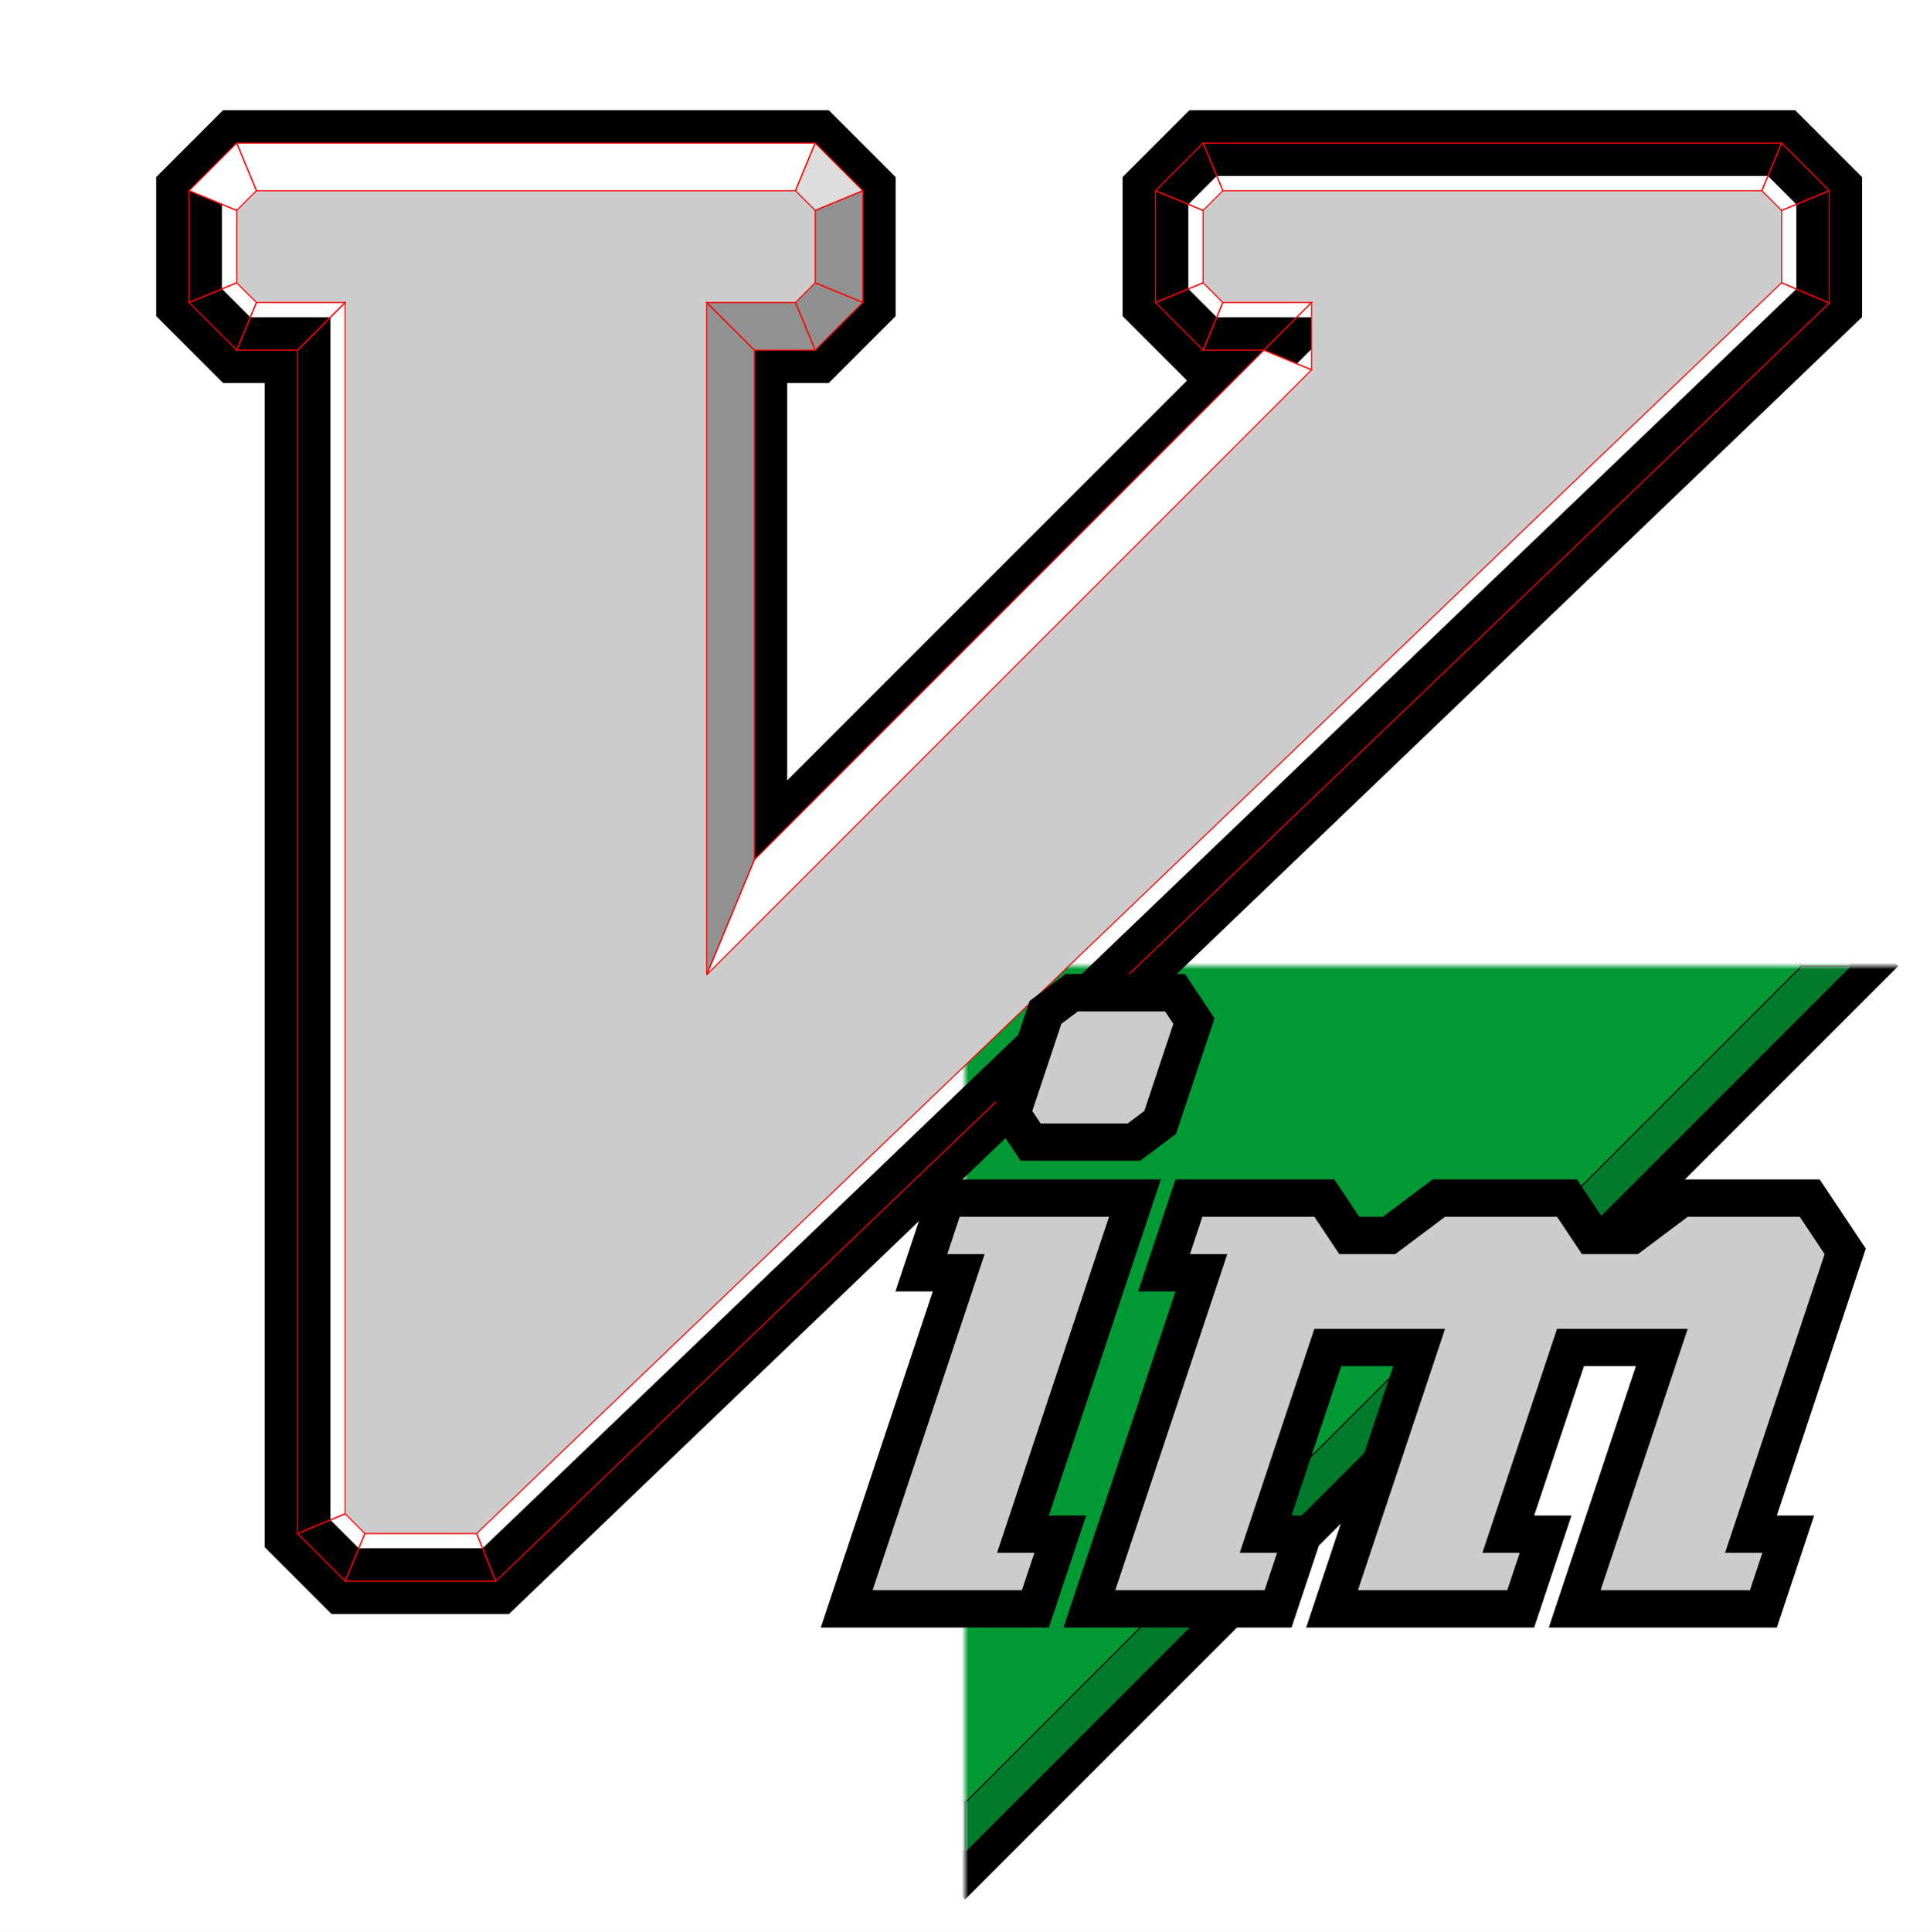 <svg xmlns:inkscape="http://www.inkscape.org/namespaces/inkscape" xmlns:sodipodi="http://sodipodi.sourceforge.net/DTD/sodipodi-0.dtd" xmlns="http://www.w3.org/2000/svg" xmlns:svg="http://www.w3.org/2000/svg" xmlns:rdf="http://www.w3.org/1999/02/22-rdf-syntax-ns#" xmlns:cc="http://creativecommons.org/ns#" width="293.575" height="293.806" viewBox="0 0 293.575 293.806" version="1.1" id="svg90" sodipodi:docname="vimlogo.svg" inkscape:version="1.2.2 (b0a8486541, 2022-12-01)">
  <rect x="0" y="0" width="293.575" height="293.806" fill="#333333" stroke="none"/>
  <defs id="defs94"><mask id="letter_m_mask_mask"><rect x="-500" y="-500" width="1000" height="1000" fill="white"/><path id="letter_m_mask" d="M96.617,97.75 H 105.617 L107.617,100.75 H 112.117 L116.117,97.75 H 125.117 L127.117,100.75 H 131.617 L135.617,97.75 H 144.617 L146.617,100.75 138.617,124.75 H 141.617 L140.617,127.75 H 89.617 L98.617,100.75 H 95.617Z" transform="scale(1.893)translate(-77.549 -77.61)" fill="black"/></mask></defs>
  <sodipodi:namedview id="namedview92" pagecolor="#000000" bordercolor="#666666" borderopacity="1.0" inkscape:showpageshadow="2" inkscape:pageopacity="0" inkscape:pagecheckerboard="true" inkscape:deskcolor="#d1d1d1" showgrid="false" inkscape:zoom="1.6813806" inkscape:cx="146.90309" inkscape:cy="146.90309" inkscape:window-width="1366" inkscape:window-height="703" inkscape:window-x="0" inkscape:window-y="0" inkscape:window-maximized="1" inkscape:current-layer="svg90" showguides="true">
    <sodipodi:guide position="293.575,23.376" orientation="0.707,-0.707" id="guide22222" inkscape:locked="false"/>
  </sodipodi:namedview>
  <path fill-rule="evenodd" fill="#000000" fill-opacity="1" d="M 286.999,145.374 145.229,6.488 6.342,148.183 145.229,287.144 286.999,145.374" id="path2"/>
  <path fill="none" stroke-width="0.216" stroke-linecap="butt" stroke-linejoin="miter" stroke="#000000" stroke-opacity="1" stroke-miterlimit="2.613" d="M 286.999,145.374 145.229,6.488 6.342,148.183 145.229,287.144 Z M 286.999,145.374" id="path4"/>
  <path fill-rule="evenodd" fill="#006b05" fill-opacity="1" d="M 272.815,145.374 H 281.311 L 145.229,281.456 V 272.96 L 272.815,145.374" id="path6"/>
  <path fill="none" stroke-width="0.216" stroke-linecap="butt" stroke-linejoin="miter" stroke="#000000" stroke-opacity="1" stroke-miterlimit="2.613" d="M 272.815,145.374 H 281.311 L 145.229,281.456 V 272.96 Z M 272.815,145.374" id="path8"/>
  <path fill-rule="evenodd" fill="#007d17" fill-opacity="1" d="M 12.03,148.183 H 20.526 L 145.229,272.96 V 281.456 L 12.03,148.183" id="path10"/>
  <path fill="none" stroke-width="0.216" stroke-linecap="butt" stroke-linejoin="miter" stroke="#000000" stroke-opacity="1" stroke-miterlimit="2.613" d="M 12.03,148.183 H 20.526 L 145.229,272.96 V 281.456 Z M 12.03,148.183" id="path12"/>
  <path fill-rule="evenodd" fill="#66ff99" fill-opacity="1" d="M 145.229,20.601 V 12.175 L 12.03,148.183 H 20.526 L 145.229,20.601" id="path14"/>
  <path fill="none" stroke-width="0.216" stroke-linecap="butt" stroke-linejoin="miter" stroke="#000000" stroke-opacity="1" stroke-miterlimit="2.613" d="M 145.229,20.601 V 12.175 L 12.03,148.183 H 20.526 Z M 145.229,20.601" id="path16"/>
  <path fill-rule="evenodd" fill="#45ff02" fill-opacity="1" d="M 145.229,12.175 V 20.601 L 272.815,145.374 H 281.311 L 145.229,12.175" id="path18"/>
  <path fill="none" stroke-width="0.216" stroke-linecap="butt" stroke-linejoin="miter" stroke="#000000" stroke-opacity="1" stroke-miterlimit="2.613" d="M 145.229,12.175 V 20.601 L 272.815,145.374 H 281.311 Z M 145.229,12.175" id="path20"/>
  <path fill-rule="evenodd" fill="#009933" fill-opacity="1" d="M 145.229,272.96 272.815,145.374 145.229,20.601 20.526,148.183 145.229,272.96" id="path22"/>
  <path fill="none" stroke-width="0.216" stroke-linecap="butt" stroke-linejoin="miter" stroke="#000000" stroke-opacity="1" stroke-miterlimit="2.613" d="M 145.229,272.96 272.815,145.374 145.229,20.601 20.526,148.183 Z M 145.229,272.96" id="path24"/>
  <path fill-rule="evenodd" fill="#000000" fill-opacity="1" d="M 171.725,48.968 180.221,57.535 121.616,117.007 V 57.535 H 127.303 L 135.799,48.968 V 26.359 L 127.303,17.792 H 32.838 L 24.342,26.359 V 48.968 L 32.838,57.535 H 39.463 V 250.281 L 49.831,258.777 H 79.135 L 282.245,48.968 V 26.359 L 273.749,17.792 H 181.159 L 171.725,26.359 V 48.968" id="path26"/>
  <path fill="none" stroke-width="0.216" stroke-linecap="butt" stroke-linejoin="miter" stroke="#000000" stroke-opacity="1" stroke-miterlimit="2.613" d="M 171.725,48.968 180.221,57.535 121.616,117.007 V 57.535 H 127.303 L 135.799,48.968 V 26.359 L 127.303,17.792 H 32.838 L 24.342,26.359 V 48.968 L 32.838,57.535 H 39.463 V 250.281 L 49.831,258.777 H 79.135 L 282.245,48.968 V 26.359 L 273.749,17.792 H 181.159 L 171.725,26.359 Z M 171.725,48.968" id="path28"/>
  <path fill-rule="evenodd" fill="#ffffff" fill-opacity="1" d="M 35.647,51.847 29.96,46.16 V 29.167 L 35.647,23.48 124.495,23.41 130.112,29.167 124.495,31.906 121.616,29.167 35.647,43.281 V 51.847" id="path30"/>
  <path fill="none" stroke-width="0.216" stroke-linecap="butt" stroke-linejoin="miter" stroke="#000000" stroke-opacity="1" stroke-miterlimit="2.613" d="M 35.647,51.847 29.96,46.16 V 29.167 L 35.647,23.48 124.495,23.41 130.112,29.167 124.495,31.906 121.616,29.167 35.647,43.281 Z M 35.647,51.847" id="path32"/>
  <path fill-rule="evenodd" fill="#ffffff" fill-opacity="1" d="M 52.639,253.089 46.014,247.402 V 51.777 L 52.639,46.16 V 253.089" id="path34"/>
  <path fill="none" stroke-width="0.216" stroke-linecap="butt" stroke-linejoin="miter" stroke="#000000" stroke-opacity="1" stroke-miterlimit="2.613" d="M 52.639,253.089 46.014,247.402 V 51.777 L 52.639,46.16 Z M 52.639,253.089" id="path36"/>
  <path fill-rule="evenodd" fill="#ffffff" fill-opacity="1" d="M 194.405,51.847 200.092,46.16 V 57.535 L 105.557,153.871 115.999,131.191 194.405,51.847" id="path38"/>
  <path fill="none" stroke-width="0.216" stroke-linecap="butt" stroke-linejoin="miter" stroke="#000000" stroke-opacity="1" stroke-miterlimit="2.613" d="M 194.405,51.847 200.092,46.16 V 57.535 L 105.557,153.871 115.999,131.191 Z M 194.405,51.847" id="path40"/>
  <path fill-rule="evenodd" fill="#7f7f7f" fill-opacity="1" d="M 54.581,43.351 52.639,46.16 46.014,51.847 H 35.647 V 40.472 L 54.581,43.351" id="path42"/>
  <path fill="none" stroke-width="0.216" stroke-linecap="butt" stroke-linejoin="miter" stroke="#000000" stroke-opacity="1" stroke-miterlimit="2.613" d="M 54.581,43.351 52.639,46.16 46.014,51.847 H 35.647 V 40.472 Z M 54.581,43.351" id="path44"/>
  <path fill-rule="evenodd" fill="#7f7f7f" fill-opacity="1" d="M 115.999,51.847 V 131.191 L 105.557,153.8 V 46.089 H 121.616 L 124.495,43.281 121.616,29.167 H 130.112 V 46.16 L 124.495,51.847 H 115.999" id="path46"/>
  <path fill="none" stroke-width="0.216" stroke-linecap="butt" stroke-linejoin="miter" stroke="#000000" stroke-opacity="1" stroke-miterlimit="2.613" d="M 115.999,51.847 V 131.191 L 105.557,153.8 V 46.089 H 121.616 L 124.495,43.281 121.616,29.167 H 130.112 V 46.16 L 124.495,51.847 Z M 115.999,51.847" id="path48"/>
  <path fill-rule="evenodd" fill="#ffffff" fill-opacity="1" d="M 183.03,51.847 177.413,46.16 V 29.167 L 183.967,23.48 H 270.006 L 276.631,29.167 267.127,37.664 183.03,43.281 V 51.847" id="path50"/>
  <path fill="none" stroke-width="0.216" stroke-linecap="butt" stroke-linejoin="miter" stroke="#000000" stroke-opacity="1" stroke-miterlimit="2.613" d="M 183.03,51.847 177.413,46.16 V 29.167 L 183.967,23.48 H 270.006 L 276.631,29.167 267.127,37.664 183.03,43.281 Z M 183.03,51.847" id="path52"/>
  <path fill-rule="evenodd" fill="#7f7f7f" fill-opacity="1" d="M 276.631,46.16 77.19,253.089 H 52.639 V 244.593 H 70.639 L 270.006,40.472 267.127,29.167 H 276.631 V 46.16" id="path54"/>
  <path fill="none" stroke-width="0.216" stroke-linecap="butt" stroke-linejoin="miter" stroke="#000000" stroke-opacity="1" stroke-miterlimit="2.613" d="M 276.631,46.16 77.19,253.089 H 52.639 V 244.593 H 70.639 L 270.006,40.472 267.127,29.167 H 276.631 Z M 276.631,46.16" id="path56"/>
  <path fill-rule="evenodd" fill="#7f7f7f" fill-opacity="1" d="M 201.967,43.351 200.022,46.16 194.405,51.847 H 183.03 V 40.472 L 201.967,43.351" id="path58"/>
  <path fill="none" stroke-width="0.216" stroke-linecap="butt" stroke-linejoin="miter" stroke="#000000" stroke-opacity="1" stroke-miterlimit="2.613" d="M 201.967,43.351 200.022,46.16 194.405,51.847 H 183.03 V 40.472 Z M 201.967,43.351" id="path60"/>
  <path fill-rule="evenodd" fill="#cccccc" fill-opacity="1" d="M 105.557,153.8 V 46.089 H 121.616 L 124.495,43.281 V 31.906 L 121.616,29.097 H 38.456 L 35.647,31.906 V 43.281 L 38.456,46.089 H 52.639 V 244.593 L 56.311,247.402 H 72.51 L 270.94,40.472 V 32.335 L 268.061,29.097 H 185.909 L 183.03,31.906 V 43.351 L 185.909,46.16 H 200.092 V 57.535 L 105.557,153.8" id="path62"/>
  <path fill="none" stroke-width="0.216" stroke-linecap="butt" stroke-linejoin="miter" stroke="#000000" stroke-opacity="1" stroke-miterlimit="2.613" d="M 105.557,153.8 V 46.089 H 121.616 L 124.495,43.281 V 31.906 L 121.616,29.097 H 38.456 L 35.647,31.906 V 43.281 L 38.456,46.089 H 52.639 V 244.593 L 56.311,247.402 H 72.51 L 270.94,40.472 V 32.335 L 268.061,29.097 H 185.909 L 183.03,31.906 V 43.351 L 185.909,46.16 H 200.092 V 57.535 Z M 105.557,153.8" id="path64"/>
  <path fill-rule="evenodd" fill="#000000" fill-opacity="1" d="M 157.112,153.945 163.733,148.257 H 180.725 L 185.479,153.945 179.792,170.937 173.237,176.624 H 156.245 L 151.42,170.937 157.112,153.945" id="path66"/>
  <path fill="none" stroke-width="0.216" stroke-linecap="butt" stroke-linejoin="miter" stroke="#000000" stroke-opacity="1" stroke-miterlimit="2.613" d="M 157.112,153.945 163.733,148.257 H 180.725 L 185.479,153.945 179.792,170.937 173.237,176.624 H 156.245 L 151.42,170.937 Z M 157.112,153.945" id="path68"/>
  <path fill-rule="evenodd" fill="#000000" fill-opacity="1" d="M 162.799,247.472 179.862,196.496 H 174.174 L 179.862,179.433 H 205.28 L 210.967,185.121 H 214.784 L 220.397,179.433 H 239.335 L 245.022,185.121 H 246.764 L 252.456,179.433 H 275.19 L 282.749,190.808 270.366,231.128 H 275.983 L 270.51,247.472 H 236.456 L 249.772,207.8 H 241.28 L 233.428,230.984 H 239.045 L 233.717,247.472 H 199.663 L 212.909,207.8 H 204.413 L 196.495,231.128 H 202.182 L 196.854,247.472 H 162.799" id="path70" sodipodi:nodetypes="cccccccccccccccccccccccccccccc"/>
  <path fill="none" stroke-width="0.216" stroke-linecap="butt" stroke-linejoin="miter" stroke="#000000" stroke-opacity="1" stroke-miterlimit="2.613" d="M 162.799,247.472 179.862,196.496 H 174.174 L 179.862,179.433 H 205.28 L 210.967,185.121 H 214.784 L 220.397,179.433 H 239.335 L 245.022,185.121 H 248.764 L 254.456,179.433 H 275.19 L 282.749,190.808 270.366,231.128 H 275.983 L 270.51,247.472 H 236.456 L 249.772,207.8 H 241.28 L 233.428,230.984 H 239.045 L 233.717,247.472 H 199.663 L 212.909,207.8 H 204.413 L 196.495,231.128 H 202.182 L 196.854,247.472 Z M 162.799,247.472" id="path72"/>
  <path fill-rule="evenodd" fill="#cccccc" fill-opacity="1" d="M 272.596,185.121 276.991,191.382 263.022,236.167 H 268.639 L 266.764,241.785 H 244.085 L 257.335,202.113 H 237.463 L 226.159,236.167 H 231.772 L 229.901,241.785 H 207.221 L 220.471,202.113 H 200.596 L 189.295,236.167 H 194.983 L 193.038,241.785 H 170.358 L 187.42,190.808 H 181.733 L 183.604,185.121 H 204.413 L 210.1,190.808 H 215.717 L 221.405,185.121 H 238.397 L 244.085,190.808 H 249.772 L 255.463,185.121 H 272.596" id="path74"/>
  <path fill="none" stroke-width="0.216" stroke-linecap="butt" stroke-linejoin="miter" stroke="#000000" stroke-opacity="1" stroke-miterlimit="2.613" d="M 272.596,185.121 276.991,191.382 263.022,236.167 H 268.639 L 266.764,241.785 H 244.085 L 257.335,202.113 H 237.463 L 226.159,236.167 H 231.772 L 229.901,241.785 H 207.221 L 220.471,202.113 H 200.596 L 189.295,236.167 H 194.983 L 193.038,241.785 H 170.358 L 187.42,190.808 H 181.733 L 183.604,185.121 H 204.413 L 210.1,190.808 H 215.717 L 221.405,185.121 H 238.397 L 244.085,190.808 H 249.772 L 255.463,185.121 Z M 272.596,185.121" id="path76"/>
  <path fill-rule="evenodd" fill="#000000" fill-opacity="1" d="M 176.983,179.433 159.631,231.054 H 165.534 L 159.917,247.472 H 125.932 L 142.924,196.496 H 137.237 Z M 137.237,196.496 142.924,179.433 H 176.983" id="path78"/>
  <path fill="none" stroke-width="0.216" stroke-linecap="butt" stroke-linejoin="miter" stroke="#000000" stroke-opacity="1" stroke-miterlimit="2.613" d="M 176.983,179.433 159.631,231.054 H 165.534 L 159.917,247.472 H 125.932 L 142.924,196.496 H 137.237 Z M 137.237,196.496 142.924,179.433 H 176.983 Z M 137.237,196.496" id="path80"/>
  <path fill-rule="evenodd" fill="#cccccc" fill-opacity="1" d="M 156.174,241.785 158.045,236.167 H 152.358 L 169.42,185.121 H 145.807 L 143.862,190.808 H 150.487 L 133.495,241.785 H 156.174" id="path82"/>
  <path fill="none" stroke-width="0.216" stroke-linecap="butt" stroke-linejoin="miter" stroke="#000000" stroke-opacity="1" stroke-miterlimit="2.613" d="M 156.174,241.785 158.045,236.167 H 152.358 L 169.42,185.121 H 145.807 L 143.862,190.808 H 150.487 L 133.495,241.785 Z M 156.174,241.785" id="path84"/>
  <path fill-rule="evenodd" fill="#cccccc" fill-opacity="1" d="M 175.038,168.128 178.854,156.753 176.983,153.945 H 165.604 L 161.862,156.753 158.045,168.128 159.991,170.937 H 171.366 L 175.038,168.128" id="path86"/>
  <path fill="none" stroke-width="0.216" stroke-linecap="butt" stroke-linejoin="miter" stroke="#000000" stroke-opacity="1" stroke-miterlimit="2.613" d="M 175.038,168.128 178.854,156.753 176.983,153.945 H 165.604 L 161.862,156.753 158.045,168.128 159.991,170.937 H 171.366 Z M 175.038,168.128" id="path88"/>
  <path id="path493" d="M 145.121,3.352 130.762,18.395 127.119,15.264 31.974,15.289 21.728,25.825 22.106,50.076 32.231,60 36.937,59.951 36.915,113.383 3.301,148.291 37.109,182.457 37.226,251.952 50.005,261.346 80.244,261.251 97.694,243.264 145.121,290.469 185.687,249.89 196.109,249.753 203.502,230.212 199.53,230.137 206.228,210.305 211.024,210.327 196.109,249.753 233.014,249.938 240.421,228.693 236.514,228.629 242.769,210.187 247.108,210.163 233.014,249.938 272.058,249.949 279.405,228.813 H 273.702 L 285.199,190.547 276.631,177.016 258.691,177.038 290.229,145.266 240.13,95.85 284.622,50.217 284.421,25.243 274.817,15.42 180.883,15.341 170.076,25.156 170.112,27.543 Z" style="fill:none;stroke:#ffffff;stroke-width:4.724;stroke-dasharray:none;stroke-opacity:1" sodipodi:nodetypes="cccccccccccccccccccccccccccccccccccccccccccc"/>
<rect x="-500" y="-500" width="1000" height="1000" fill="white"/><g transform="translate(146.787 146.903)" mask="url(#letter_m_mask_mask)"><path d="M134.9,0 0,134.9 -134.9,0 0,-134.9Z" fill="none" stroke="#000000" stroke-width="10"/><path d="M127.263,0 0,127.263 -127.263,0 0,-127.263Z" fill="#009933"/><path d="M127.263,0 0,127.263 V134.9 L134.9,0Z" fill="#007a2b"/><path d="M0,127.263 -127.263,0 H -134.9 L0,134.9Z" fill="#0dab44"/><path d="M-127.263,0 0,-127.263 V-134.9 L-134.9,0Z" fill="#08ff84"/><path d="M0,-127.263 127.263,0 H 134.9 L0,-134.9Z" fill="#0dab44"/><path d="M127.263,0 0,127.263 V134.9 L134.9,0Z" fill="none" stroke="#000000" stroke-width="0.167"/><path d="M0,127.263 -127.263,0 H -134.9 L0,134.9Z" fill="none" stroke="#000000" stroke-width="0.167"/><path d="M-127.263,0 0,-127.263 V-134.9 L-134.9,0Z" fill="none" stroke="#000000" stroke-width="0.167"/><path d="M0,-127.263 127.263,0 H 134.9 L0,-134.9Z" fill="none" stroke="#000000" stroke-width="0.167"/></g><g id="letter_v"><path d="M28.757,29 36,21.757 H 124 L131.243,29 V46 L124,53.243 H 114.743 V130.757 L192.257,53.243 H 183 L175.757,46 V29 L183,21.757 H 271 L278.243,29 V46.091 L75.41,240.458 H 52.5 L45.257,233.216 V53.243 H 36 L28.757,46Z" fill="none" stroke="#000000" stroke-width="10"/><path d="M36,32 39,29 H 121 L124,32 V43 L121,46 H 107.5 V148.243 L199.5,56.243 V46 H 186 L183,43 V32 L186,29 H 268 L271,32 V43 L72.5,233.216 H 55.5 L52.5,230.216 V46 H 39 L36,43Z" fill="#cccccc"/><path d="M28.757,29 36,21.757 39,29 36,32Z" fill="#ffffff"/><path d="M36,21.757 H 124 L121,29 H 39Z" fill="#ffffff"/><path d="M124,21.757 131.243,29 124,32 121,29Z" fill="#dddddd"/><path d="M131.243,29 V46 L124,43 V32Z" fill="#919191"/><path d="M131.243,46 124,53.243 121,46 124,43Z" fill="#909090"/><path d="M124,53.243 H 114.743 L107.5,46 H 121Z" fill="#919191"/><path d="M114.743,53.243 V130.757 L107.5,148.243 V46Z" fill="#919191"/><path d="M114.743,130.757 192.257,53.243 199.5,56.243 107.5,148.243Z" fill="#ffffff"/><path d="M28.757,29 36,21.757 39,29 36,32Z" fill="none" stroke="#ff0000" stroke-width="0.167"/><path d="M36,21.757 H 124 L121,29 H 39Z" fill="none" stroke="#ff0000" stroke-width="0.167"/><path d="M124,21.757 131.243,29 124,32 121,29Z" fill="none" stroke="#ff0000" stroke-width="0.167"/><path d="M131.243,29 V46 L124,43 V32Z" fill="none" stroke="#ff0000" stroke-width="0.167"/><path d="M131.243,46 124,53.243 121,46 124,43Z" fill="none" stroke="#ff0000" stroke-width="0.167"/><path d="M124,53.243 H 114.743 L107.5,46 H 121Z" fill="none" stroke="#ff0000" stroke-width="0.167"/><path d="M114.743,53.243 V130.757 L107.5,148.243 V46Z" fill="none" stroke="#ff0000" stroke-width="0.167"/><path d="M114.743,130.757 192.257,53.243 199.5,56.243 107.5,148.243Z" fill="none" stroke="#ff0000" stroke-width="0.167"/><path d="M192.257,53.243 199.5,46 V56.243Z" fill="none" stroke="#ff0000" stroke-width="0.167"/><path d="M192.257,53.243 H 183 L186,46 H 199.5Z" fill="none" stroke="#ff0000" stroke-width="0.167"/><path d="M183,53.243 175.757,46 183,43 186,46Z" fill="none" stroke="#ff0000" stroke-width="0.167"/><path d="M175.757,46 V29 L183,32 V43Z" fill="none" stroke="#ff0000" stroke-width="0.167"/><path d="M175.757,29 183,21.757 186,29 183,32Z" fill="none" stroke="#ff0000" stroke-width="0.167"/><path d="M183,21.757 H 271 L268,29 H 186Z" fill="none" stroke="#ff0000" stroke-width="0.167"/><path d="M271,21.757 278.243,29 271,32 268,29Z" fill="none" stroke="#ff0000" stroke-width="0.167"/><path d="M278.243,29 V46.091 L271,43 V32Z" fill="none" stroke="#ff0000" stroke-width="0.167"/><path d="M278.243,46.091 75.41,240.458 72.5,233.216 271,43Z" fill="none" stroke="#ff0000" stroke-width="0.167"/><path d="M75.41,240.458 H 52.5 L55.5,233.216 H 72.5Z" fill="none" stroke="#ff0000" stroke-width="0.167"/><path d="M52.5,240.458 45.257,233.216 52.5,230.216 55.5,233.216Z" fill="none" stroke="#ff0000" stroke-width="0.167"/><path d="M45.257,233.216 V53.243 L52.5,46 V230.216Z" fill="none" stroke="#ff0000" stroke-width="0.167"/><path d="M45.257,53.243 H 36 L39,46 H 52.5Z" fill="none" stroke="#ff0000" stroke-width="0.167"/><path d="M36,53.243 28.757,46 36,43 39,46Z" fill="none" stroke="#ff0000" stroke-width="0.167"/><path d="M28.757,46 V29 L36,32 V43Z" fill="none" stroke="#ff0000" stroke-width="0.167"/></g><g id="letter_i" transform="scale(1.893)"><path d="M80.117,124.75 H 83.117 L82.117,127.75 H 70.117 L79.117,100.75 H 76.117 L77.117,97.75 H 89.117Z M91.95,89.25 90.617,90.25 H 83.617 L82.95,89.25 85.283,82.25 86.617,81.25 H 93.617 L94.283,82.25Z" stroke="#000000" stroke-width="6"/><path d="M80.117,124.75 H 83.117 L82.117,127.75 H 70.117 L79.117,100.75 H 76.117 L77.117,97.75 H 89.117Z M91.95,89.25 90.617,90.25 H 83.617 L82.95,89.25 85.283,82.25 86.617,81.25 H 93.617 L94.283,82.25Z" fill="#cccccc"/></g><g id="letter_m" transform="scale(1.893)"><path d="M96.617,97.75 H 105.617 L107.617,100.75 H 112.117 L116.117,97.75 H 125.117 L127.117,100.75 H 131.617 L135.617,97.75 H 144.617 L146.617,100.75 138.617,124.75 H 141.617 L140.617,127.75 H 128.617 L135.617,106.75 H 125.117 L119.117,124.75 H 122.117 L121.117,127.75 H 109.117 L116.117,106.75 H 105.617 L99.617,124.75 H 102.617 L101.617,127.75 H 89.617 L98.617,100.75 H 95.617Z" stroke="#000000" stroke-width="6"/><path d="M96.617,97.75 H 105.617 L107.617,100.75 H 112.117 L116.117,97.75 H 125.117 L127.117,100.75 H 131.617 L135.617,97.75 H 144.617 L146.617,100.75 138.617,124.75 H 141.617 L140.617,127.75 H 128.617 L135.617,106.75 H 125.117 L119.117,124.75 H 122.117 L121.117,127.75 H 109.117 L116.117,106.75 H 105.617 L99.617,124.75 H 102.617 L101.617,127.75 H 89.617 L98.617,100.75 H 95.617Z" fill="#cccccc"/></g></svg>
